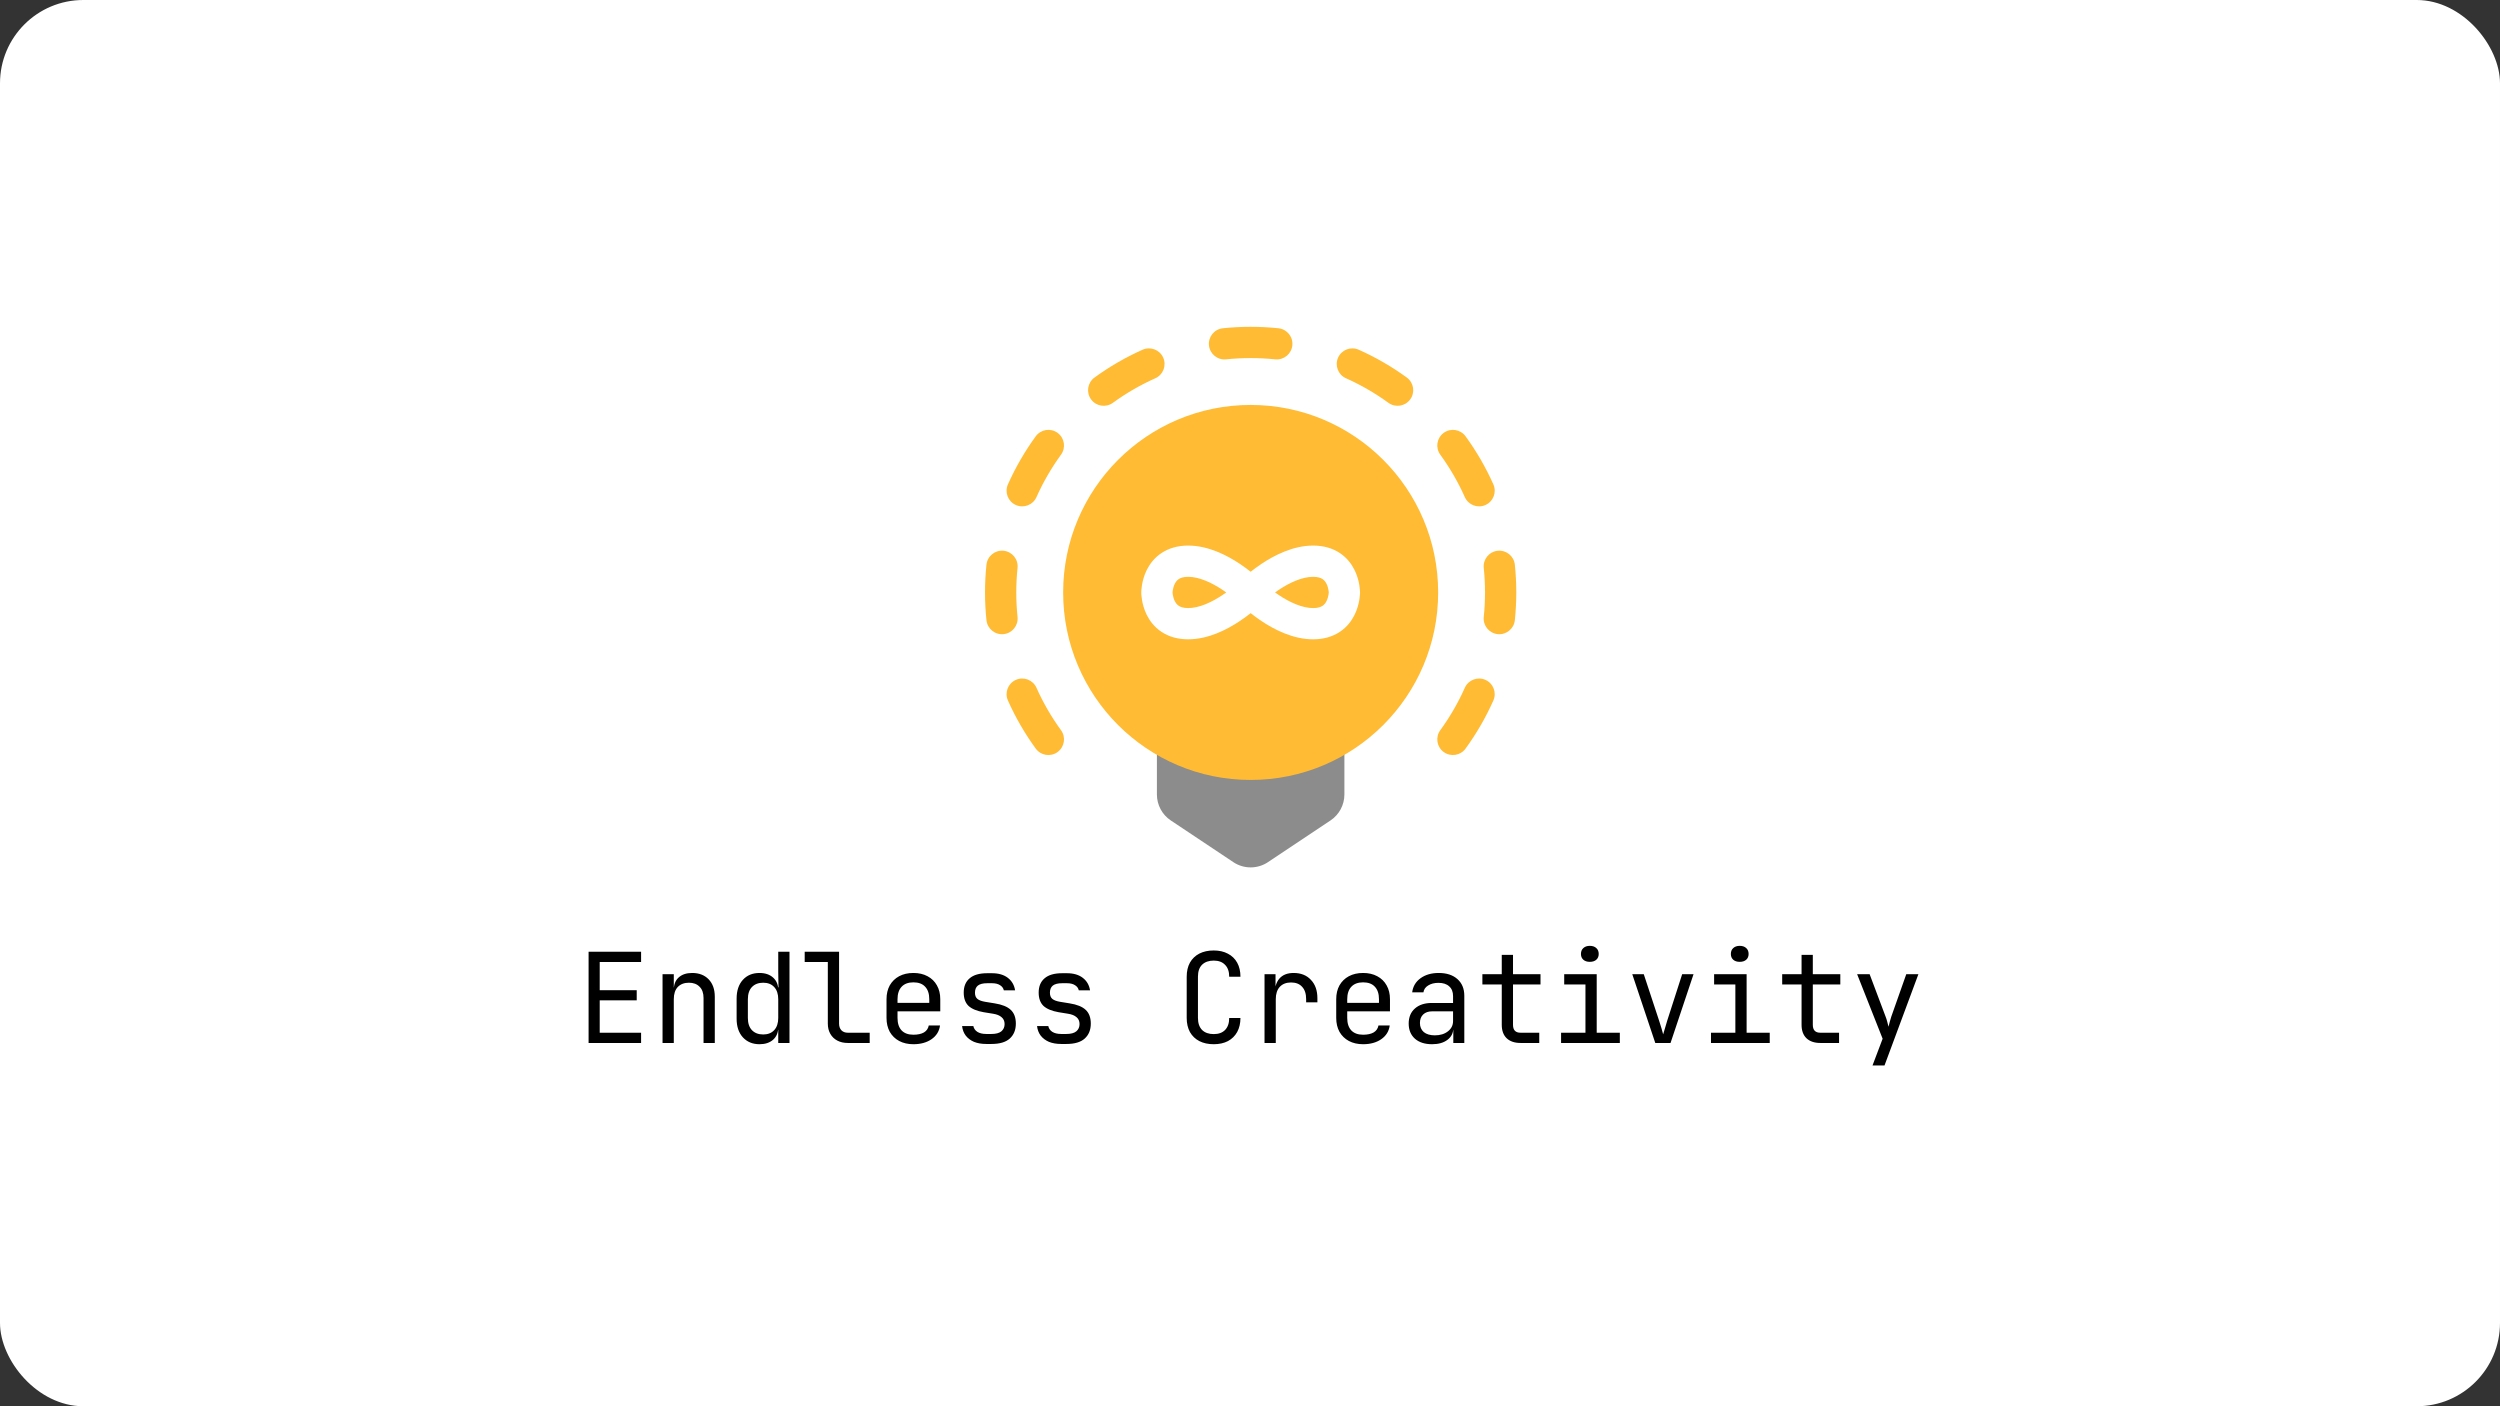 <svg width="1920" height="1080" viewBox="0 0 1920 1080" fill="none" xmlns="http://www.w3.org/2000/svg">
<rect x="0" y="0" width="1920" height="1080" fill="#333333" stroke="none"/>
<rect width="1920" height="1080" rx="64" fill="white"/>
<path fill-rule="evenodd" clip-rule="evenodd" d="M939.185 252.101C946.194 251.373 953.305 251 960.5 251C967.695 251 974.806 251.373 981.815 252.101C988.407 252.786 993.196 258.685 992.511 265.277C991.826 271.869 985.927 276.658 979.335 275.973C973.148 275.33 966.865 275 960.5 275C954.135 275 947.852 275.33 941.665 275.973C935.073 276.658 929.174 271.869 928.489 265.277C927.804 258.685 932.593 252.786 939.185 252.101ZM1027.65 274.669C1030.35 268.616 1037.45 265.898 1043.5 268.597C1056.6 274.437 1068.96 281.614 1080.42 289.954C1085.78 293.854 1086.96 301.359 1083.06 306.718C1079.16 312.076 1071.66 313.259 1066.3 309.359C1056.18 301.997 1045.28 295.665 1033.73 290.516C1027.67 287.817 1024.96 280.722 1027.65 274.669ZM893.345 274.669C896.044 280.722 893.325 287.817 887.272 290.516C875.725 295.665 864.816 301.997 854.7 309.359C849.342 313.259 841.836 312.076 837.936 306.718C834.037 301.359 835.219 293.854 840.578 289.954C852.037 281.614 864.402 274.437 877.498 268.597C883.551 265.898 890.646 268.616 893.345 274.669ZM1108.78 332.436C1114.14 328.537 1121.65 329.719 1125.55 335.078C1133.89 346.537 1141.06 358.902 1146.9 371.998C1149.6 378.051 1146.88 385.146 1140.83 387.845C1134.78 390.544 1127.68 387.825 1124.98 381.772C1119.83 370.225 1113.5 359.316 1106.14 349.2C1102.24 343.842 1103.42 336.336 1108.78 332.436ZM812.218 332.436C817.576 336.336 818.759 343.842 814.859 349.2C807.497 359.316 801.165 370.225 796.016 381.772C793.317 387.825 786.222 390.544 780.169 387.845C774.116 385.146 771.398 378.051 774.097 371.998C779.937 358.902 787.114 346.537 795.454 335.078C799.354 329.719 806.859 328.537 812.218 332.436ZM1150.22 422.989C1156.81 422.304 1162.71 427.093 1163.4 433.685C1164.13 440.694 1164.5 447.805 1164.5 455C1164.5 462.195 1164.13 469.306 1163.4 476.315C1162.71 482.907 1156.81 487.696 1150.22 487.011C1143.63 486.326 1138.84 480.427 1139.53 473.835C1140.17 467.648 1140.5 461.365 1140.5 455C1140.5 448.635 1140.17 442.352 1139.53 436.165C1138.84 429.573 1143.63 423.674 1150.22 422.989ZM770.777 422.989C777.369 423.674 782.158 429.573 781.473 436.165C780.83 442.352 780.5 448.635 780.5 455C780.5 461.365 780.83 467.648 781.473 473.835C782.158 480.427 777.369 486.326 770.777 487.011C764.185 487.696 758.286 482.907 757.601 476.315C756.873 469.306 756.5 462.195 756.5 455C756.5 447.805 756.873 440.694 757.601 433.685C758.286 427.093 764.185 422.304 770.777 422.989ZM1140.83 522.155C1146.88 524.854 1149.6 531.949 1146.9 538.002C1141.06 551.098 1133.89 563.463 1125.55 574.922C1121.65 580.281 1114.14 581.463 1108.78 577.564C1103.42 573.664 1102.24 566.158 1106.14 560.8C1113.5 550.684 1119.83 539.775 1124.98 528.228C1127.68 522.175 1134.78 519.456 1140.83 522.155ZM780.169 522.155C786.222 519.456 793.317 522.175 796.016 528.228C801.165 539.775 807.497 550.684 814.859 560.8C818.759 566.158 817.576 573.664 812.218 577.564C806.859 581.463 799.354 580.281 795.454 574.922C787.114 563.463 779.937 551.098 774.097 538.002C771.398 531.949 774.116 524.854 780.169 522.155ZM837.936 603.282C841.836 597.924 849.342 596.741 854.7 600.641C864.816 608.003 875.725 614.335 887.272 619.484C893.325 622.183 896.044 629.278 893.345 635.331C890.646 641.384 883.551 644.102 877.498 641.403C864.402 635.563 852.037 628.386 840.578 620.046C835.219 616.146 834.037 608.641 837.936 603.282ZM1083.06 603.282C1086.96 608.641 1085.78 616.146 1080.42 620.046C1068.96 628.386 1056.6 635.563 1043.5 641.403C1037.45 644.102 1030.35 641.384 1027.65 635.331C1024.96 629.278 1027.67 622.183 1033.73 619.484C1045.28 614.335 1056.18 608.003 1066.3 600.641C1071.66 596.741 1079.16 597.924 1083.06 603.282ZM928.489 644.723C929.174 638.131 935.073 633.342 941.665 634.027C947.852 634.67 954.135 635 960.5 635C966.865 635 973.148 634.67 979.335 634.027C985.927 633.342 991.826 638.131 992.511 644.723C993.196 651.315 988.407 657.214 981.815 657.899C974.806 658.627 967.695 659 960.5 659C953.305 659 946.194 658.627 939.185 657.899C932.593 657.214 927.804 651.315 928.489 644.723Z" fill="#FFBB33"/>
<rect width="96" height="96" transform="translate(816.5 575)" fill="white"/>
<rect width="96" height="96" transform="translate(1008.5 575)" fill="white"/>
<rect width="144" height="48" transform="translate(888.5 623)" fill="white"/>
<path d="M1008.5 527H912.5C899.245 527 888.5 537.745 888.5 551V610.156C888.5 618.18 892.51 625.674 899.187 630.125L947.187 662.125C955.249 667.499 965.751 667.499 973.813 662.125L1021.81 630.125C1028.49 625.674 1032.5 618.18 1032.5 610.156V551C1032.5 537.745 1021.75 527 1008.5 527Z" fill="#8C8C8C"/>
<circle cx="960.5" cy="455" r="144" fill="#FFBB33"/>
<path fill-rule="evenodd" clip-rule="evenodd" d="M891.969 424.765C897.528 421.059 904.4 419 912.5 419C928.107 419 942.559 426.617 952.156 433.015C955.312 435.119 958.125 437.216 960.5 439.1C962.875 437.216 965.688 435.119 968.844 433.015C978.441 426.617 992.893 419 1008.5 419C1016.6 419 1023.47 421.059 1029.03 424.765C1034.52 428.421 1038.02 433.21 1040.23 437.633C1042.42 442.01 1043.46 446.241 1043.96 449.277C1044.22 450.824 1044.35 452.139 1044.42 453.114C1044.46 453.603 1044.48 454.013 1044.49 454.331L1044.5 454.738L1044.5 454.887L1044.5 454.948L1044.5 454.975L1044.5 454.988C1044.5 454.994 1044.5 455 1032.5 455C1044.5 455 1044.5 455.006 1044.5 455.012L1044.5 455.025L1044.5 455.052L1044.5 455.113L1044.5 455.262L1044.49 455.669C1044.48 455.987 1044.46 456.397 1044.42 456.886C1044.35 457.861 1044.22 459.176 1043.96 460.723C1043.46 463.759 1042.42 467.99 1040.23 472.367C1038.02 476.79 1034.52 481.579 1029.03 485.235C1023.47 488.941 1016.6 491 1008.5 491C992.893 491 978.441 483.383 968.844 476.985C965.688 474.881 962.875 472.784 960.5 470.9C958.125 472.784 955.312 474.881 952.156 476.985C942.559 483.383 928.107 491 912.5 491C904.4 491 897.528 488.941 891.969 485.235C886.485 481.579 882.979 476.79 880.767 472.367C878.579 467.99 877.544 463.759 877.038 460.723C876.781 459.176 876.647 457.861 876.577 456.886C876.542 456.397 876.523 455.987 876.513 455.669L876.502 455.262L876.5 455.113L876.5 455.052L876.5 455.025L876.5 455.012C876.5 455.006 876.5 455 888.5 455C876.5 455 876.5 454.994 876.5 454.988L876.5 454.975L876.5 454.948L876.5 454.887L876.502 454.738L876.513 454.331C876.523 454.013 876.542 453.603 876.577 453.114C876.647 452.139 876.781 450.824 877.038 449.277C877.544 446.241 878.579 442.01 880.767 437.633C882.979 433.21 886.485 428.421 891.969 424.765ZM900.505 455C900.508 455.048 900.511 455.107 900.516 455.176C900.54 455.514 900.594 456.074 900.712 456.777C900.956 458.241 901.421 460.01 902.233 461.633C903.021 463.21 904.015 464.421 905.281 465.265C906.472 466.059 908.6 467 912.5 467C920.893 467 930.441 462.617 938.844 457.015C939.855 456.341 940.826 455.666 941.749 455C940.826 454.334 939.855 453.659 938.844 452.985C930.441 447.383 920.893 443 912.5 443C908.6 443 906.472 443.941 905.281 444.735C904.015 445.579 903.021 446.79 902.233 448.367C901.421 449.99 900.956 451.759 900.712 453.223C900.594 453.926 900.54 454.486 900.516 454.824C900.511 454.893 900.508 454.952 900.505 455ZM979.251 455C980.174 455.666 981.145 456.341 982.156 457.015C990.559 462.617 1000.11 467 1008.5 467C1012.4 467 1014.53 466.059 1015.72 465.265C1016.98 464.421 1017.98 463.21 1018.77 461.633C1019.58 460.01 1020.04 458.241 1020.29 456.777C1020.41 456.074 1020.46 455.514 1020.48 455.176C1020.49 455.107 1020.49 455.048 1020.49 455C1020.49 454.952 1020.49 454.893 1020.48 454.824C1020.46 454.486 1020.41 453.926 1020.29 453.223C1020.04 451.759 1019.58 449.99 1018.77 448.367C1017.98 446.79 1016.98 445.579 1015.72 444.735C1014.53 443.941 1012.4 443 1008.5 443C1000.11 443 990.559 447.383 982.156 452.985C981.145 453.659 980.174 454.334 979.251 455Z" fill="white"/>
<path d="M452.038 801V730.92H492.358V738.792H460.582V760.488H488.998V768.264H460.582V793.128H492.358V801H452.038ZM508.832 801V748.2H517.472V758.28H519.296L517.472 760.296C517.472 756.136 518.72 752.936 521.216 750.696C523.712 748.392 527.168 747.24 531.584 747.24C536.896 747.24 541.12 748.872 544.256 752.136C547.392 755.4 548.96 759.848 548.96 765.48V801H540.32V766.44C540.32 762.664 539.296 759.784 537.248 757.8C535.264 755.752 532.544 754.728 529.088 754.728C525.504 754.728 522.656 755.816 520.544 757.992C518.496 760.168 517.472 763.304 517.472 767.4V801H508.832ZM583.291 801.96C578.043 801.96 573.787 800.2 570.523 796.68C567.323 793.16 565.723 788.392 565.723 782.376V766.92C565.723 760.84 567.323 756.04 570.523 752.52C573.723 749 577.979 747.24 583.291 747.24C587.643 747.24 591.131 748.424 593.755 750.792C596.379 753.16 597.691 756.328 597.691 760.296L595.963 758.28H597.883L597.691 746.28V730.92H606.331V801H597.691V790.92H595.963L597.691 788.904C597.691 792.936 596.379 796.136 593.755 798.504C591.131 800.808 587.643 801.96 583.291 801.96ZM586.171 794.472C589.755 794.472 592.571 793.352 594.619 791.112C596.667 788.872 597.691 785.768 597.691 781.8V767.4C597.691 763.432 596.667 760.328 594.619 758.088C592.571 755.848 589.755 754.728 586.171 754.728C582.523 754.728 579.643 755.816 577.531 757.992C575.419 760.168 574.363 763.304 574.363 767.4V781.8C574.363 785.896 575.419 789.032 577.531 791.208C579.643 793.384 582.523 794.472 586.171 794.472ZM651.125 801C648.053 801 645.365 800.392 643.061 799.176C640.757 797.96 638.965 796.232 637.685 793.992C636.405 791.752 635.765 789.128 635.765 786.12V738.792H618.005V730.92H644.405V786.12C644.405 788.296 645.013 790.024 646.229 791.304C647.445 792.52 649.077 793.128 651.125 793.128H667.925V801H651.125ZM701.488 801.96C697.328 801.96 693.68 801.128 690.544 799.464C687.472 797.8 685.072 795.464 683.344 792.456C681.68 789.384 680.848 785.832 680.848 781.8V767.4C680.848 763.304 681.68 759.752 683.344 756.744C685.072 753.736 687.472 751.4 690.544 749.736C693.68 748.072 697.328 747.24 701.488 747.24C705.648 747.24 709.264 748.072 712.336 749.736C715.472 751.4 717.872 753.736 719.536 756.744C721.264 759.752 722.128 763.304 722.128 767.4V776.712H689.296V781.8C689.296 785.96 690.352 789.16 692.464 791.4C694.576 793.576 697.584 794.664 701.488 794.664C704.816 794.664 707.504 794.088 709.552 792.936C711.6 791.72 712.848 789.928 713.296 787.56H721.936C721.36 791.976 719.184 795.496 715.408 798.12C711.696 800.68 707.056 801.96 701.488 801.96ZM713.68 770.952V767.4C713.68 763.24 712.624 760.04 710.512 757.8C708.464 755.56 705.456 754.44 701.488 754.44C697.584 754.44 694.576 755.56 692.464 757.8C690.352 760.04 689.296 763.24 689.296 767.4V770.184H714.352L713.68 770.952ZM757.418 801.768C753.834 801.768 750.698 801.224 748.01 800.136C745.386 798.984 743.274 797.384 741.674 795.336C740.138 793.288 739.21 790.856 738.89 788.04H747.53C747.914 789.896 748.938 791.368 750.602 792.456C752.33 793.544 754.602 794.088 757.418 794.088H761.45C764.842 794.088 767.37 793.416 769.034 792.072C770.698 790.664 771.53 788.808 771.53 786.504C771.53 784.264 770.762 782.504 769.226 781.224C767.754 779.88 765.546 778.984 762.602 778.536L755.498 777.384C750.314 776.488 746.442 774.888 743.882 772.584C741.386 770.216 740.138 766.792 740.138 762.312C740.138 757.576 741.642 753.928 744.65 751.368C747.658 748.744 752.17 747.432 758.186 747.432H761.834C766.89 747.432 770.954 748.616 774.026 750.984C777.098 753.352 778.954 756.552 779.594 760.584H770.954C770.57 758.92 769.61 757.608 768.074 756.648C766.538 755.624 764.458 755.112 761.834 755.112H758.186C754.922 755.112 752.522 755.72 750.986 756.936C749.514 758.152 748.778 759.976 748.778 762.408C748.778 764.584 749.418 766.184 750.698 767.208C751.978 768.232 753.994 768.968 756.746 769.416L763.85 770.568C769.546 771.464 773.674 773.128 776.234 775.56C778.858 777.992 780.17 781.512 780.17 786.12C780.17 790.984 778.602 794.824 775.466 797.64C772.394 800.392 767.722 801.768 761.45 801.768H757.418ZM814.981 801.768C811.397 801.768 808.261 801.224 805.573 800.136C802.949 798.984 800.837 797.384 799.237 795.336C797.701 793.288 796.773 790.856 796.453 788.04H805.093C805.477 789.896 806.501 791.368 808.165 792.456C809.893 793.544 812.165 794.088 814.981 794.088H819.013C822.405 794.088 824.933 793.416 826.597 792.072C828.261 790.664 829.093 788.808 829.093 786.504C829.093 784.264 828.325 782.504 826.789 781.224C825.317 779.88 823.109 778.984 820.165 778.536L813.061 777.384C807.877 776.488 804.005 774.888 801.445 772.584C798.949 770.216 797.701 766.792 797.701 762.312C797.701 757.576 799.205 753.928 802.213 751.368C805.221 748.744 809.733 747.432 815.749 747.432H819.397C824.453 747.432 828.517 748.616 831.589 750.984C834.661 753.352 836.517 756.552 837.156 760.584H828.517C828.133 758.92 827.173 757.608 825.637 756.648C824.101 755.624 822.021 755.112 819.397 755.112H815.749C812.485 755.112 810.085 755.72 808.549 756.936C807.077 758.152 806.341 759.976 806.341 762.408C806.341 764.584 806.981 766.184 808.261 767.208C809.541 768.232 811.557 768.968 814.309 769.416L821.413 770.568C827.109 771.464 831.237 773.128 833.797 775.56C836.421 777.992 837.733 781.512 837.733 786.12C837.733 790.984 836.165 794.824 833.029 797.64C829.957 800.392 825.285 801.768 819.013 801.768H814.981ZM932.122 801.96C927.898 801.96 924.218 801.16 921.082 799.56C918.01 797.96 915.61 795.656 913.882 792.648C912.218 789.576 911.386 785.96 911.386 781.8V750.12C911.386 745.896 912.218 742.28 913.882 739.272C915.61 736.264 918.01 733.96 921.082 732.36C924.218 730.76 927.898 729.96 932.122 729.96C936.346 729.96 939.994 730.792 943.066 732.456C946.138 734.056 948.506 736.36 950.17 739.368C951.834 742.376 952.666 745.96 952.666 750.12H944.026C944.026 746.152 942.97 743.112 940.858 741C938.81 738.824 935.898 737.736 932.122 737.736C928.346 737.736 925.37 738.792 923.194 740.904C921.082 743.016 920.026 746.056 920.026 750.024V781.8C920.026 785.768 921.082 788.84 923.194 791.016C925.37 793.128 928.346 794.184 932.122 794.184C935.898 794.184 938.81 793.128 940.858 791.016C942.97 788.84 944.026 785.768 944.026 781.8H952.666C952.666 785.896 951.834 789.48 950.17 792.552C948.506 795.56 946.138 797.896 943.066 799.56C939.994 801.16 936.346 801.96 932.122 801.96ZM971.156 801V748.2H979.604V758.28H981.62L978.836 764.52C978.836 758.824 980.052 754.536 982.484 751.656C984.98 748.712 988.66 747.24 993.524 747.24C999.092 747.24 1003.51 749 1006.77 752.52C1010.1 755.976 1011.76 760.68 1011.76 766.632V769.8H1003.12V767.4C1003.12 763.24 1002.1 760.072 1000.05 757.896C998.068 755.656 995.22 754.536 991.508 754.536C987.86 754.536 984.98 755.656 982.868 757.896C980.82 760.136 979.796 763.304 979.796 767.4V801H971.156ZM1046.86 801.96C1042.7 801.96 1039.05 801.128 1035.92 799.464C1032.85 797.8 1030.45 795.464 1028.72 792.456C1027.05 789.384 1026.22 785.832 1026.22 781.8V767.4C1026.22 763.304 1027.05 759.752 1028.72 756.744C1030.45 753.736 1032.85 751.4 1035.92 749.736C1039.05 748.072 1042.7 747.24 1046.86 747.24C1051.02 747.24 1054.64 748.072 1057.71 749.736C1060.85 751.4 1063.25 753.736 1064.91 756.744C1066.64 759.752 1067.5 763.304 1067.5 767.4V776.712H1034.67V781.8C1034.67 785.96 1035.73 789.16 1037.84 791.4C1039.95 793.576 1042.96 794.664 1046.86 794.664C1050.19 794.664 1052.88 794.088 1054.93 792.936C1056.97 791.72 1058.22 789.928 1058.67 787.56H1067.31C1066.73 791.976 1064.56 795.496 1060.78 798.12C1057.07 800.68 1052.43 801.96 1046.86 801.96ZM1059.05 770.952V767.4C1059.05 763.24 1058 760.04 1055.89 757.8C1053.84 755.56 1050.83 754.44 1046.86 754.44C1042.96 754.44 1039.95 755.56 1037.84 757.8C1035.73 760.04 1034.67 763.24 1034.67 767.4V770.184H1059.73L1059.05 770.952ZM1099.82 801.96C1094.25 801.96 1089.87 800.552 1086.67 797.736C1083.47 794.856 1081.87 790.984 1081.87 786.12C1081.87 781.192 1083.47 777.32 1086.67 774.504C1089.87 771.688 1094.19 770.28 1099.62 770.28H1115.95V765C1115.95 761.736 1114.95 759.24 1112.97 757.512C1111.05 755.72 1108.3 754.824 1104.71 754.824C1101.58 754.824 1098.95 755.496 1096.84 756.84C1094.73 758.12 1093.51 759.88 1093.19 762.12H1084.55C1085.13 757.576 1087.27 753.96 1090.99 751.272C1094.7 748.584 1099.34 747.24 1104.91 747.24C1110.99 747.24 1115.79 748.808 1119.31 751.944C1122.83 755.08 1124.59 759.336 1124.59 764.712V801H1116.14V790.92H1114.7L1116.14 789.48C1116.14 793.32 1114.63 796.36 1111.63 798.6C1108.68 800.84 1104.75 801.96 1099.82 801.96ZM1101.93 795.144C1106.03 795.144 1109.39 794.12 1112.01 792.072C1114.63 790.024 1115.95 787.4 1115.95 784.2V776.712H1099.82C1096.94 776.712 1094.67 777.512 1093 779.112C1091.34 780.712 1090.51 782.888 1090.51 785.64C1090.51 788.584 1091.5 790.92 1093.48 792.648C1095.53 794.312 1098.35 795.144 1101.93 795.144ZM1167.75 801C1163.2 801 1159.65 799.784 1157.09 797.352C1154.6 794.92 1153.35 791.496 1153.35 787.08V756.072H1138.47V748.2H1153.35V733.32H1161.99V748.2H1183.11V756.072H1161.99V787.08C1161.99 791.112 1163.91 793.128 1167.75 793.128H1182.15V801H1167.75ZM1198.91 801V793.128H1217.63V756.072H1201.31V748.2H1226.27V793.128H1244.03V801H1198.91ZM1220.99 738.696C1218.88 738.696 1217.21 738.152 1216 737.064C1214.78 735.976 1214.17 734.504 1214.17 732.648C1214.17 730.728 1214.78 729.224 1216 728.136C1217.21 726.984 1218.88 726.408 1220.99 726.408C1223.1 726.408 1224.77 726.984 1225.98 728.136C1227.2 729.224 1227.81 730.728 1227.81 732.648C1227.81 734.504 1227.2 735.976 1225.98 737.064C1224.77 738.152 1223.1 738.696 1220.99 738.696ZM1271.26 801L1253.59 748.2H1262.42L1274.14 783.72C1274.84 785.832 1275.48 787.88 1276.06 789.864C1276.63 791.784 1277.05 793.288 1277.3 794.376C1277.62 793.288 1278.07 791.784 1278.65 789.864C1279.22 787.88 1279.83 785.832 1280.47 783.72L1291.9 748.2H1300.63L1282.97 801H1271.26ZM1314.04 801V793.128H1332.76V756.072H1316.44V748.2H1341.4V793.128H1359.16V801H1314.04ZM1336.12 738.696C1334 738.696 1332.34 738.152 1331.12 737.064C1329.91 735.976 1329.3 734.504 1329.3 732.648C1329.3 730.728 1329.91 729.224 1331.12 728.136C1332.34 726.984 1334 726.408 1336.12 726.408C1338.23 726.408 1339.89 726.984 1341.11 728.136C1342.32 729.224 1342.93 730.728 1342.93 732.648C1342.93 734.504 1342.32 735.976 1341.11 737.064C1339.89 738.152 1338.23 738.696 1336.12 738.696ZM1398 801C1393.45 801 1389.9 799.784 1387.34 797.352C1384.85 794.92 1383.6 791.496 1383.6 787.08V756.072H1368.72V748.2H1383.6V733.32H1392.24V748.2H1413.36V756.072H1392.24V787.08C1392.24 791.112 1394.16 793.128 1398 793.128H1412.4V801H1398ZM1438.09 818.28L1445.86 797.736L1426.28 748.2H1435.88L1448.17 780.84C1448.62 781.928 1449.03 783.24 1449.42 784.776C1449.8 786.248 1450.12 787.496 1450.38 788.52C1450.63 787.496 1450.95 786.248 1451.34 784.776C1451.72 783.24 1452.1 781.928 1452.49 780.84L1464.01 748.2H1473.32L1447.3 818.28H1438.09Z" fill="black"/>
</svg>
